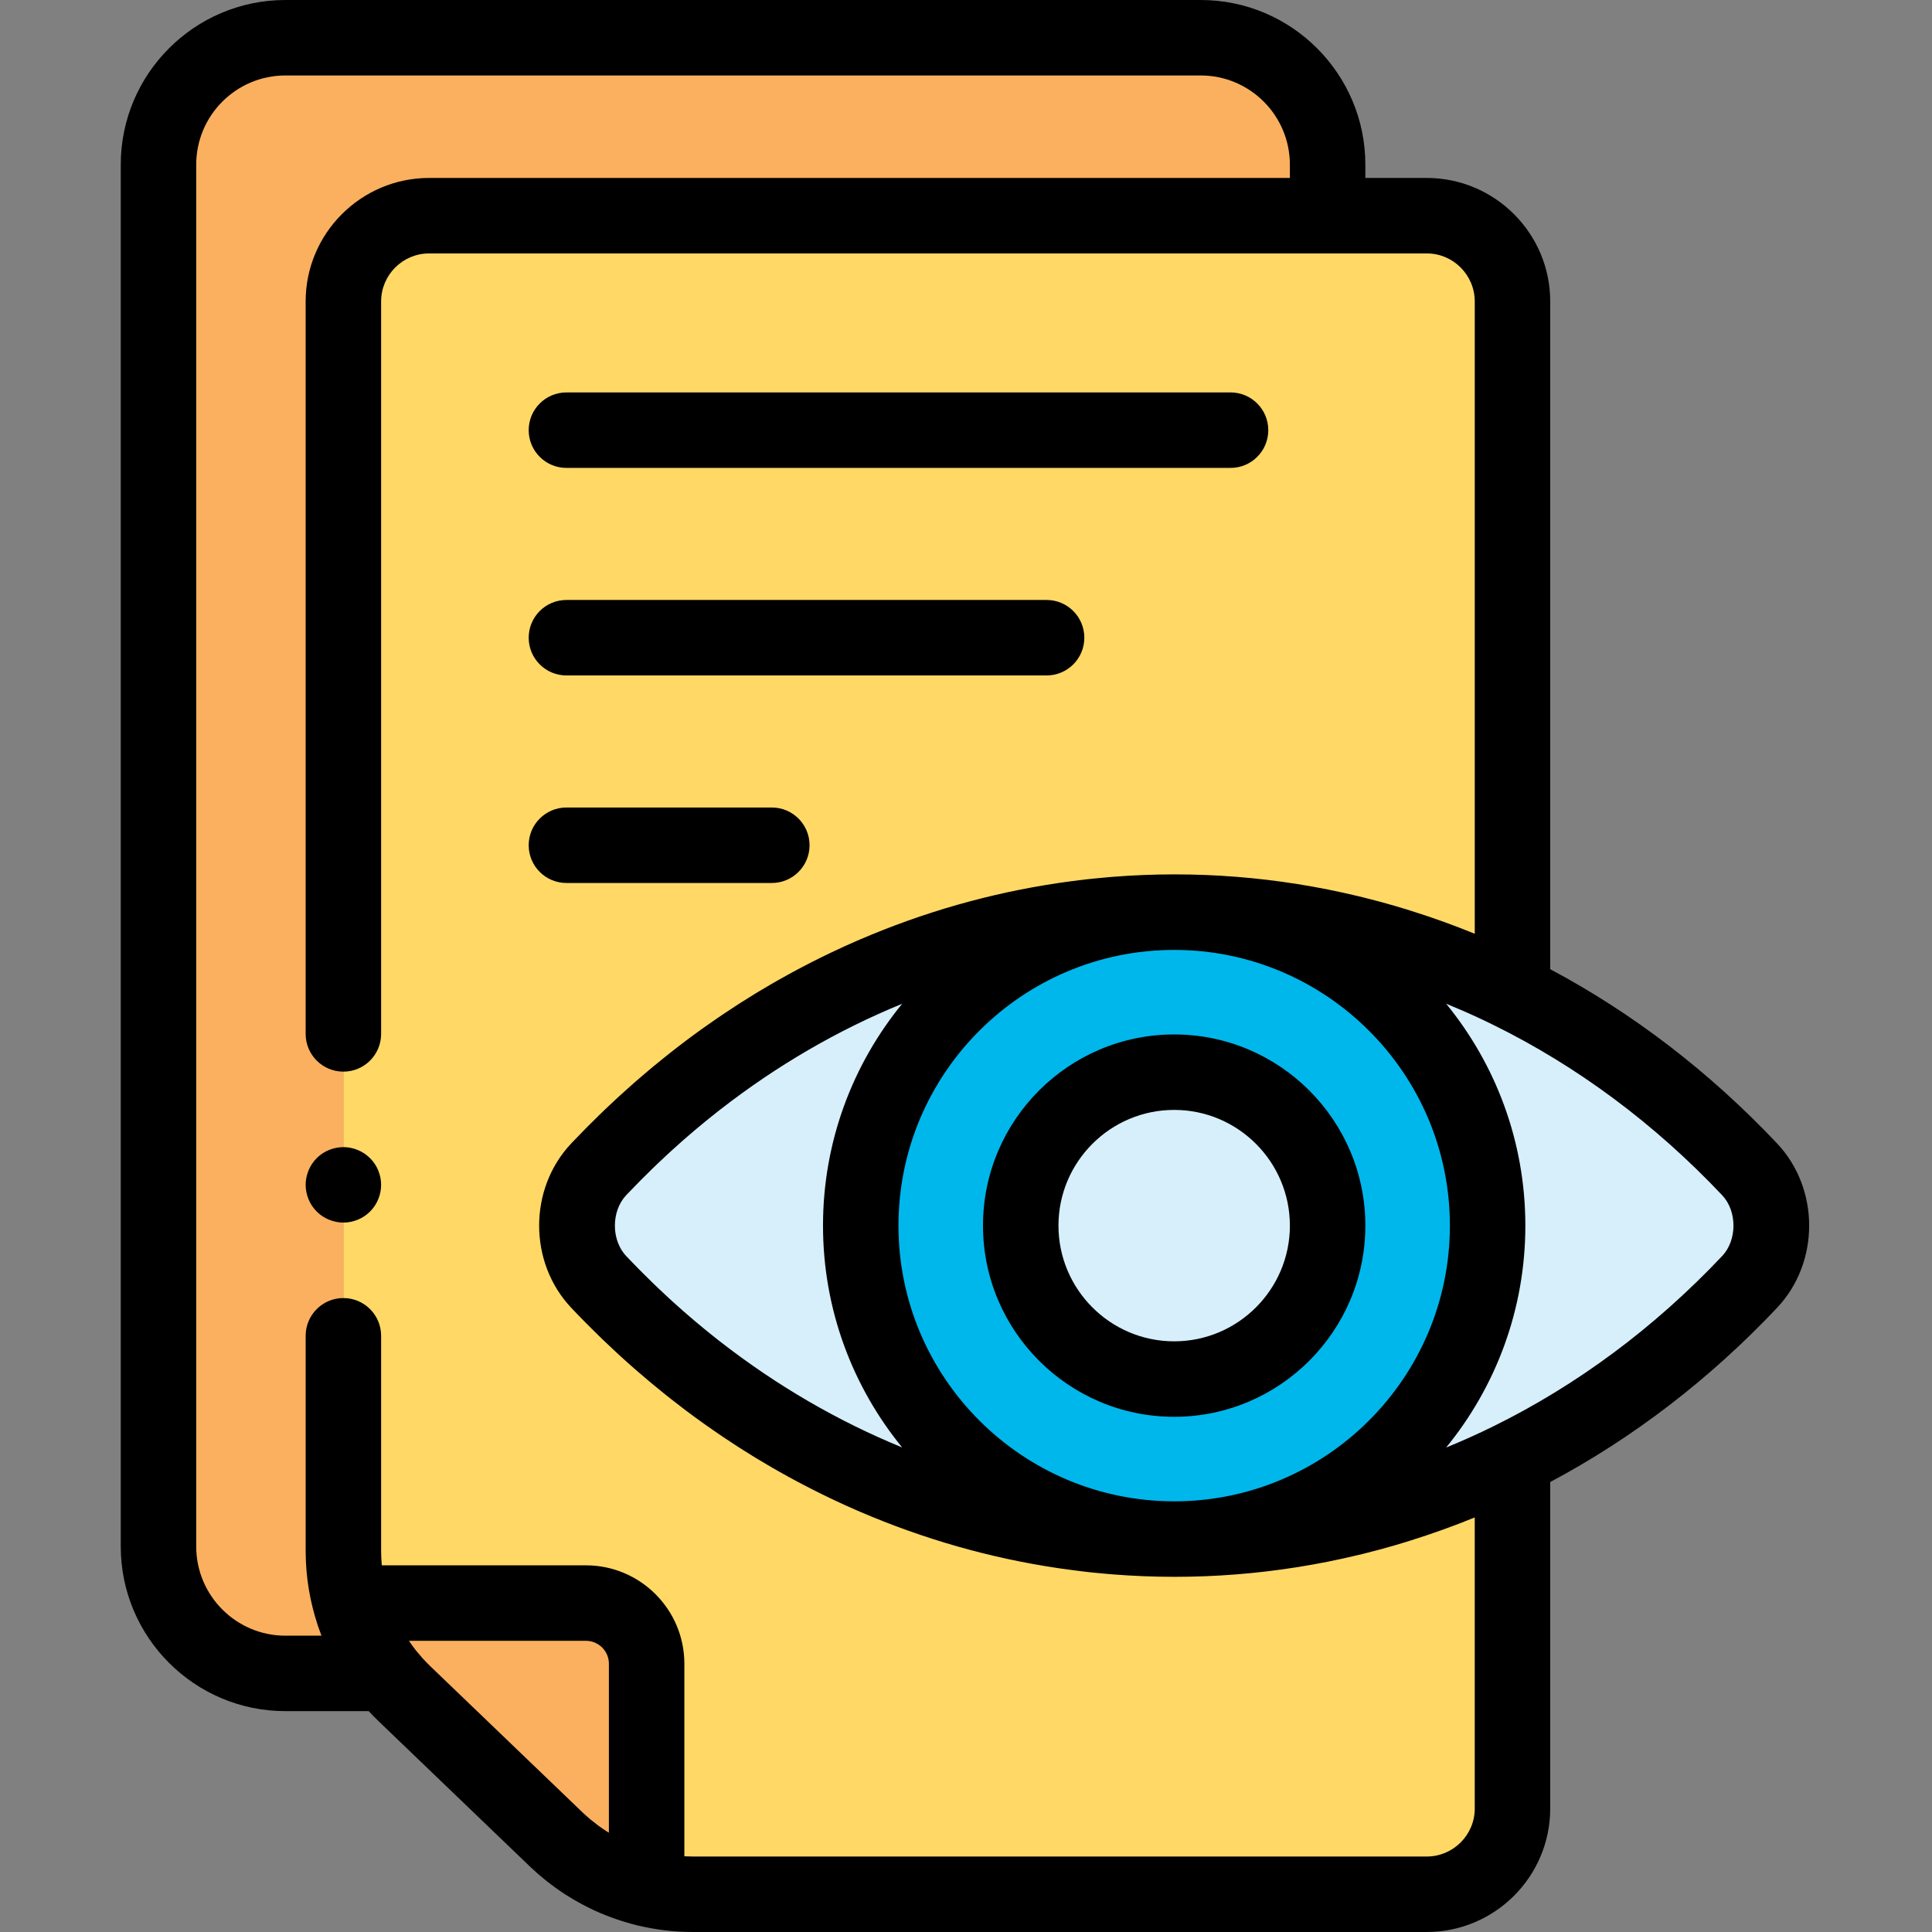 <svg height="512pt" viewBox="-32 0 512 512.003" width="512pt" xmlns="http://www.w3.org/2000/svg"><rect x="-32" y="0" width="512" height="512.003" fill="#808080" stroke="none"/><path d="m66.434 437.883c-.086-.152-.172-.301-.258-.449-.504-.863-.984-1.738-1.438-2.625-.047-.094-.098-.184-.145-.277-1.023-2.039-1.914-4.141-2.664-6.297-.016-.043-.031-.09-.047-.133-1.879-5.441-2.883-11.207-2.883-17.078v-331.129c0-12.555 10.18-22.734 22.734-22.734h238.098v-13.527c0-18.574-15.059-33.633-33.633-33.633h-242.566c-18.574 0-33.629 15.059-33.629 33.633v366.207c0 18.574 15.055 33.633 33.629 33.633h26.652c-.051-.066-.098-.137-.148-.203-1.352-1.723-2.586-3.523-3.703-5.387zm0 0" fill="#fab05f"/><g fill="#ffd866"><path d="m129.559 497.137c-.918-.426-1.824-.891-2.723-1.371.898.48 1.805.945 2.723 1.371zm0 0"/><path d="m120.301 491.602c-.664-.492-1.316-1.004-1.957-1.531.641.527 1.293 1.039 1.957 1.531zm0 0"/><path d="m75.082 448.758c-.777-.742-1.52-1.52-2.242-2.305.723.785 1.465 1.562 2.242 2.305zm0 0"/><path d="m123.441 493.781c-.879-.559-1.738-1.145-2.582-1.758.844.613 1.703 1.199 2.582 1.758zm0 0"/><path d="m72.238 445.781c-.551-.617-1.082-1.246-1.602-1.887.52.641 1.051 1.27 1.602 1.887zm0 0"/><path d="m75.082 448.758 40.262 38.664c.754.727 1.539 1.418 2.332 2.094-.793-.676-1.574-1.367-2.332-2.094zm0 0"/><path d="m126.18 495.406c-.777-.434-1.547-.887-2.305-1.355.758.469 1.527.922 2.305 1.355zm0 0"/><path d="m135.723 499.523c-.879-.277-1.746-.582-2.605-.906.859.328 1.727.629 2.605.906zm0 0"/><path d="m132.586 498.422c-1-.391-1.992-.809-2.969-1.258.977.449 1.969.867 2.969 1.258zm0 0"/><path d="m61.93 428.234c.75 2.156 1.641 4.258 2.664 6.297-1.023-2.039-1.914-4.141-2.664-6.297zm0 0"/><path d="m279.168 407.871c-54.801 0-109.598-22.719-152.508-68.156-7.621-8.07-7.621-21.754 0-29.824 66.848-70.789 162.562-86.426 242.172-46.926v-183.07c0-12.555-10.18-22.734-22.734-22.734h-264.363c-12.559 0-22.734 10.18-22.734 22.734v331.129c0 5.875 1 11.637 2.883 17.078-.375-1.078-.715-2.168-1.016-3.27h62.414c8.883 0 16.082 7.199 16.082 16.082v59.637c-1.062-.258-2.109-.551-3.152-.871 4.938 1.52 10.109 2.32 15.367 2.32h194.52c12.555 0 22.73-10.18 22.73-22.734v-92.625c-28.508 14.148-59.086 21.23-89.66 21.23zm0 0"/><path d="m66.434 437.883c1.117 1.863 2.352 3.664 3.699 5.387-1.348-1.723-2.582-3.523-3.699-5.387zm0 0"/><path d="m64.738 434.809c.453.887.93 1.762 1.438 2.625-.504-.863-.984-1.738-1.438-2.625zm0 0"/></g><path d="m139.363 440.914c0-8.883-7.199-16.082-16.082-16.082h-62.41c.301 1.102.641 2.191 1.012 3.27.016.047.031.09.047.133.75 2.156 1.641 4.258 2.664 6.297.047.094.098.184.145.277.453.887.934 1.762 1.438 2.625.086.148.172.301.258.449 1.117 1.867 2.352 3.664 3.699 5.387.055.066.098.137.152.203.113.145.238.281.352.422.52.641 1.051 1.27 1.602 1.887.199.227.395.449.602.672.723.789 1.465 1.562 2.242 2.309l40.262 38.66c.754.727 1.539 1.418 2.332 2.094.223.188.445.371.668.555.641.527 1.293 1.039 1.957 1.535.188.137.371.281.559.418.844.613 1.707 1.199 2.582 1.758.145.094.293.18.438.27.754.473 1.523.922 2.301 1.355.219.121.438.242.66.359.895.48 1.801.945 2.723 1.371.02.008.039.02.059.027.973.453 1.965.867 2.969 1.258.176.066.352.133.531.199.859.324 1.727.625 2.602.902.164.055.328.109.492.16 1.039.32 2.09.613 3.152.867v-59.637zm0 0" fill="#fab05f"/><path d="m431.672 309.891c-18.965-20.082-40.258-35.719-62.844-46.926-79.605-39.5-175.32-23.863-242.168 46.926-7.621 8.07-7.621 21.754 0 29.824 42.906 45.438 97.707 68.156 152.508 68.156-45.879 0-83.07-37.191-83.07-83.066 0-45.879 37.191-83.07 83.07-83.07 45.875 0 83.066 37.191 83.066 83.07 0 45.875-37.191 83.066-83.066 83.066 30.574 0 61.148-7.082 89.66-21.23 22.586-11.207 43.879-26.844 62.844-46.926 7.621-8.07 7.621-21.754 0-29.824zm0 0" fill="#d6effb"/><path d="m362.234 324.805c0-45.879-37.191-83.07-83.066-83.07-45.879 0-83.066 37.191-83.066 83.07 0 45.875 37.188 83.066 83.066 83.066 45.875 0 83.066-37.191 83.066-83.066zm-83.066 40.664c-22.457 0-40.664-18.207-40.664-40.664 0-22.461 18.207-40.668 40.664-40.668s40.664 18.207 40.664 40.668c0 22.457-18.207 40.664-40.664 40.664zm0 0" fill="#00b7ec"/><path d="m319.832 324.805c0 22.457-18.207 40.664-40.664 40.664s-40.664-18.207-40.664-40.664c0-22.461 18.207-40.664 40.664-40.664s40.664 18.203 40.664 40.664zm0 0" fill="#d6effb"/><path d="m438.945 303.023c-17.996-19.055-38.285-34.547-60.117-46.172v-176.957c0-18.051-14.684-32.734-32.73-32.734h-16.266v-3.527c0-24.059-19.574-43.633-43.633-43.633h-242.566c-24.059 0-43.633 19.574-43.633 43.633v366.211c0 24.059 19.574 43.629 43.633 43.629h22.078c.867.938 1.648 1.734 2.426 2.48.004.004.012.012.016.016 0 .004.004.004.004.004.004.004.008.008.012.012l40.25 38.648c.562.543 1.156 1.086 1.82 1.672.301.262.613.535.938.809.004.004.012.008.016.016 0 0 .004 0 .004.004.164.137.336.262.504.391.098.086.188.184.293.27.754.621 1.531 1.23 2.312 1.816.004 0 .004 0 .008.004 0 0 .004.004.008.004.117.09.242.168.363.25.102.082.195.172.305.25 1.012.734 2.043 1.441 3.07 2.098.102.062.211.109.316.172.07.047.133.102.203.145.879.547 1.801 1.094 2.742 1.617.137.074.281.129.418.199.129.074.242.164.375.23 1.16.625 2.223 1.16 3.238 1.633.012.004.023.008.035.012.012.008.023.016.035.023 1.121.516 2.277 1.008 3.543 1.496.121.047.242.082.367.125.086.035.168.078.254.113h.004c.004 0 .008.004.012.004.605.227 1.211.445 1.816.652.43.145.855.289 1.281.422.094.031.188.051.285.078.098.035.188.074.289.105.016.004.031.012.051.016 1.285.395 2.5.73 3.703 1.02.105.023.211.047.312.07 4.676 1.098 9.449 1.656 14.238 1.656h194.52c18.051 0 32.73-14.684 32.73-32.734v-86.512c21.832-11.625 42.125-27.121 60.117-46.172 11.34-12.016 11.34-31.555 0-43.562zm-309.582 182.656c-.062-.039-.129-.074-.191-.113-.082-.051-.164-.09-.246-.137-.035-.023-.066-.051-.102-.074-.695-.441-1.398-.922-2.09-1.426-.062-.047-.129-.082-.191-.125-.086-.07-.164-.145-.25-.207-.539-.406-1.07-.82-1.594-1.25-.098-.082-.207-.152-.309-.23-.078-.07-.145-.145-.227-.211-.285-.242-.547-.469-.789-.684-.406-.359-.773-.695-1.105-1.016h.004l-40.262-38.66c-.004 0-.004 0-.004-.004-.551-.527-1.141-1.137-1.809-1.863-.07-.074-.148-.141-.219-.211-.094-.113-.176-.23-.273-.34-.445-.5-.875-1.008-1.293-1.523-.059-.07-.121-.133-.18-.203-.07-.094-.141-.184-.219-.285 0-.004 0-.004-.004-.008v-.004c-.012-.012-.023-.027-.031-.039-.566-.727-1.098-1.477-1.613-2.234h46.914c3.355 0 6.082 2.727 6.082 6.082zm229.465-6.41c0 7.02-5.711 12.73-12.73 12.73h-194.52c-.738 0-1.477-.02-2.215-.059v-51.027c0-14.383-11.699-26.082-26.082-26.082h-54.102c-.004-.047-.012-.094-.016-.141-.035-.41-.059-.816-.082-1.223-.012-.207-.031-.41-.039-.613-.027-.609-.043-1.223-.043-1.832v-57.023c0-5.523-4.477-10-10-10s-10 4.477-10 10v57.023c0 .801.02 1.598.051 2.398.008.254.027.512.039.766.027.547.062 1.098.102 1.645.023.293.051.582.078.871.047.523.102 1.043.164 1.562.031.289.066.574.105.863.07.547.156 1.094.242 1.641.039.246.074.496.117.742.129.742.27 1.484.422 2.223.012.047.02.09.027.137.168.789.352 1.574.551 2.359.055.223.121.445.18.668.105.406.211.816.328 1.223.035.133.082.266.121.398.109.375.227.746.344 1.121.094.293.172.578.27.875 0 .004.004.008.004.016.004 0 .004.004.004.008.07.215.145.43.215.645.023.059.043.121.062.184h.004v.008c.012.031.043.129.055.152.133.387.277.77.422 1.152.098.266.188.535.293.797h-9.566c-13.031 0-23.633-10.602-23.633-23.633v-366.211c0-13.031 10.602-23.633 23.633-23.633h242.566c13.031 0 23.633 10.602 23.633 23.633v3.527h-228.098c-18.051 0-32.734 14.684-32.734 32.73v194.109c0 5.523 4.477 10 10 10s10-4.477 10-10v-194.105c0-7.023 5.711-12.734 12.734-12.734h264.363c7.02 0 12.73 5.711 12.73 12.734v167.566c-5.625-2.297-11.332-4.348-17.109-6.152-.34-.105-.676-.211-1.012-.316-.926-.281-1.848-.562-2.777-.832-.812-.238-1.633-.469-2.449-.699-.828-.23-1.656-.461-2.488-.684-1.277-.34-2.555-.668-3.836-.98-.398-.102-.797-.195-1.195-.293-21.332-5.133-43.242-6.867-65.16-5.125-.348.027-.695.062-1.043.09-1.18.102-2.359.211-3.543.332-.664.066-1.328.129-1.988.203-.723.082-1.441.172-2.16.258-1.723.211-3.438.438-5.148.688-.18.027-.359.051-.539.078-18.062 2.688-35.676 7.723-52.531 14.977-.254.105-.508.215-.762.324-1.121.488-2.242.984-3.359 1.492-.34.156-.684.316-1.023.477-3.234 1.488-6.438 3.062-9.609 4.723-.645.336-1.289.668-1.93 1.012-.77.41-1.535.832-2.301 1.25-.754.414-1.504.832-2.25 1.254-.691.391-1.383.781-2.07 1.18-.961.559-1.914 1.125-2.867 1.695-.48.289-.961.566-1.438.855-1.398.852-2.785 1.723-4.168 2.609-.477.305-.949.617-1.422.926-.992.641-1.977 1.293-2.957 1.953-.504.336-1 .676-1.5 1.016-1.02.699-2.035 1.406-3.043 2.121-.406.289-.812.57-1.219.859-1.41 1.016-2.816 2.043-4.211 3.094-.09.066-.176.137-.266.207-1.305.98-2.598 1.98-3.883 2.996-.395.312-.789.629-1.184.945-1.004.805-2.008 1.617-3.004 2.438-.41.34-.816.676-1.227 1.02-1.105.922-2.203 1.863-3.293 2.812-.246.215-.496.422-.746.641-1.332 1.168-2.656 2.355-3.969 3.559-.301.273-.594.551-.895.828-1.008.934-2.012 1.875-3.008 2.828-.418.398-.832.801-1.246 1.203-.918.891-1.828 1.789-2.734 2.695-.383.383-.766.762-1.145 1.148-1.258 1.273-2.504 2.559-3.738 3.863-11.34 12.008-11.34 31.547 0 43.555 1.234 1.309 2.48 2.59 3.738 3.863.379.387.762.77 1.145 1.148.906.91 1.816 1.805 2.734 2.695.414.402.828.805 1.246 1.203.996.953 2 1.898 3.012 2.832.297.273.59.555.887.824 1.316 1.207 2.641 2.391 3.977 3.562.242.215.488.422.734.633 1.094.953 2.195 1.895 3.305 2.82.402.34.809.676 1.219 1.012 1 .828 2.004 1.645 3.016 2.453.391.309.777.625 1.172.934 1.297 1.023 2.602 2.031 3.914 3.023.078.059.152.117.23.176 1.398 1.055 2.809 2.086 4.227 3.102.395.285.793.562 1.188.844 1.023.723 2.047 1.438 3.078 2.145.488.332.98.668 1.469.996.996.672 1.996 1.332 3 1.98.461.301.922.605 1.383.902 1.391.887 2.785 1.762 4.191 2.617.457.281.918.547 1.375.82.973.586 1.949 1.164 2.93 1.734.676.391 1.355.773 2.031 1.156.766.43 1.531.859 2.301 1.281.75.414 1.5.824 2.258 1.227.668.359 1.34.707 2.012 1.055 3.133 1.637 6.297 3.191 9.492 4.668.367.168.734.34 1.102.508 1.102.5 2.203.988 3.312 1.473.273.117.547.234.82.352 16.844 7.246 34.445 12.277 52.5 14.957.18.027.359.055.539.082 1.695.246 3.395.473 5.102.68.734.09 1.473.184 2.211.266.656.07 1.312.137 1.969.203 1.191.121 2.383.23 3.574.332.336.027.676.059 1.012.086 21.941 1.746 43.875.004 65.23-5.141.359-.086.715-.172 1.074-.258 1.359-.336 2.719-.684 4.074-1.047.695-.184 1.383-.379 2.074-.57.918-.254 1.832-.516 2.746-.781.883-.258 1.766-.523 2.645-.793.41-.125.82-.258 1.23-.387 5.727-1.793 11.387-3.828 16.965-6.105v77.125zm-200.398-124.059c-.859-.672-1.711-1.355-2.562-2.043-.383-.309-.766-.621-1.148-.934-.75-.617-1.5-1.234-2.246-1.863-.52-.438-1.039-.887-1.559-1.332-.652-.559-1.309-1.113-1.957-1.684-1.082-.953-2.156-1.918-3.223-2.891-.457-.422-.914-.852-1.371-1.277-.746-.695-1.492-1.391-2.23-2.098-.449-.43-.895-.863-1.34-1.293-.785-.762-1.566-1.531-2.34-2.309-.375-.375-.754-.75-1.125-1.129-1.141-1.156-2.277-2.324-3.398-3.512-.246-.262-.48-.539-.695-.828-1.523-2.02-2.285-4.617-2.285-7.215 0-2.973.996-5.941 2.98-8.047 1.133-1.195 2.273-2.375 3.426-3.539.344-.352.691-.695 1.035-1.039.812-.812 1.625-1.613 2.441-2.41.422-.406.844-.816 1.266-1.219.773-.742 1.555-1.473 2.332-2.195.43-.398.852-.801 1.281-1.191 1.098-1.004 2.199-1.992 3.312-2.969.594-.523 1.195-1.035 1.797-1.551.559-.48 1.117-.961 1.68-1.434.723-.609 1.453-1.207 2.18-1.809.406-.332.816-.664 1.227-.996.832-.672 1.664-1.34 2.5-1.996.133-.102.262-.199.391-.301 15.117-11.781 31.355-21.172 48.277-28.094-13.102 16.039-20.973 36.508-20.973 58.785 0 22.277 7.871 42.75 20.973 58.789-16.949-6.934-33.215-16.344-48.355-28.152-.094-.078-.191-.152-.289-.227zm120.738 42.66c-40.289 0-73.066-32.777-73.066-73.066 0-40.289 32.777-73.066 73.066-73.066 40.289 0 73.066 32.777 73.066 73.066 0 40.289-32.777 73.066-73.066 73.066zm145.234-65.023c-17.996 19.059-38.477 34.211-60.535 45.086-4.176 2.059-8.387 3.949-12.629 5.684 13.113-16.043 20.996-36.523 20.996-58.812 0-22.289-7.883-42.773-20.996-58.816 3.141 1.289 6.27 2.652 9.379 4.113.043.023.09.043.133.062 1.02.48 2.035.977 3.051 1.477 22.082 10.879 42.586 26.043 60.602 45.121 3.977 4.207 3.977 11.875 0 16.086zm0 0"/><path d="m279.168 274.141c-27.938 0-50.664 22.727-50.664 50.664 0 27.934 22.727 50.664 50.664 50.664 27.934 0 50.664-22.73 50.664-50.664 0-27.938-22.73-50.664-50.664-50.664zm0 81.328c-16.91 0-30.664-13.758-30.664-30.664 0-16.91 13.754-30.664 30.664-30.664 16.906 0 30.664 13.754 30.664 30.664 0 16.906-13.758 30.664-30.664 30.664zm0 0"/><path d="m118.109 124h176c5.523 0 10-4.477 10-10s-4.477-10-10-10h-176c-5.523 0-10 4.477-10 10s4.477 10 10 10zm0 0"/><path d="m118.109 179h127.25c5.52 0 10-4.477 10-10s-4.48-10-10-10h-127.25c-5.523 0-10 4.477-10 10s4.477 10 10 10zm0 0"/><path d="m118.109 234h54.43c5.523 0 10-4.477 10-10s-4.477-10-10-10h-54.43c-5.523 0-10 4.477-10 10s4.477 10 10 10zm0 0"/><path d="m68.234 310.172c-.25-.602-.559-1.184-.918-1.723-.371-.551-.781-1.059-1.25-1.52-.461-.461-.973-.879-1.523-1.25-.539-.352-1.117-.66-1.719-.91-.602-.25-1.23-.449-1.871-.57-3.25-.66-6.707.41-9.027 2.73-.461.461-.883.969-1.242 1.52-.359.539-.668 1.121-.918 1.723-.25.605-.441 1.238-.57 1.867-.129.648-.199 1.312-.199 1.961s.07 1.309.199 1.949c.129.641.32 1.27.57 1.871.25.609.559 1.188.918 1.73.359.547.781 1.059 1.242 1.52.457.457.969.879 1.52 1.25.539.352 1.129.66 1.73.91.602.25 1.23.438 1.867.57.652.129 1.301.199 1.961.199.652 0 1.301-.07 1.949-.199.641-.133 1.273-.32 1.871-.57.598-.25 1.18-.562 1.719-.91.551-.371 1.062-.793 1.523-1.25.469-.461.879-.973 1.25-1.52.359-.543.668-1.121.918-1.73.25-.602.441-1.23.57-1.871.129-.641.199-1.301.199-1.949s-.07-1.312-.199-1.961c-.129-.629-.32-1.262-.57-1.867zm0 0"/></svg>
